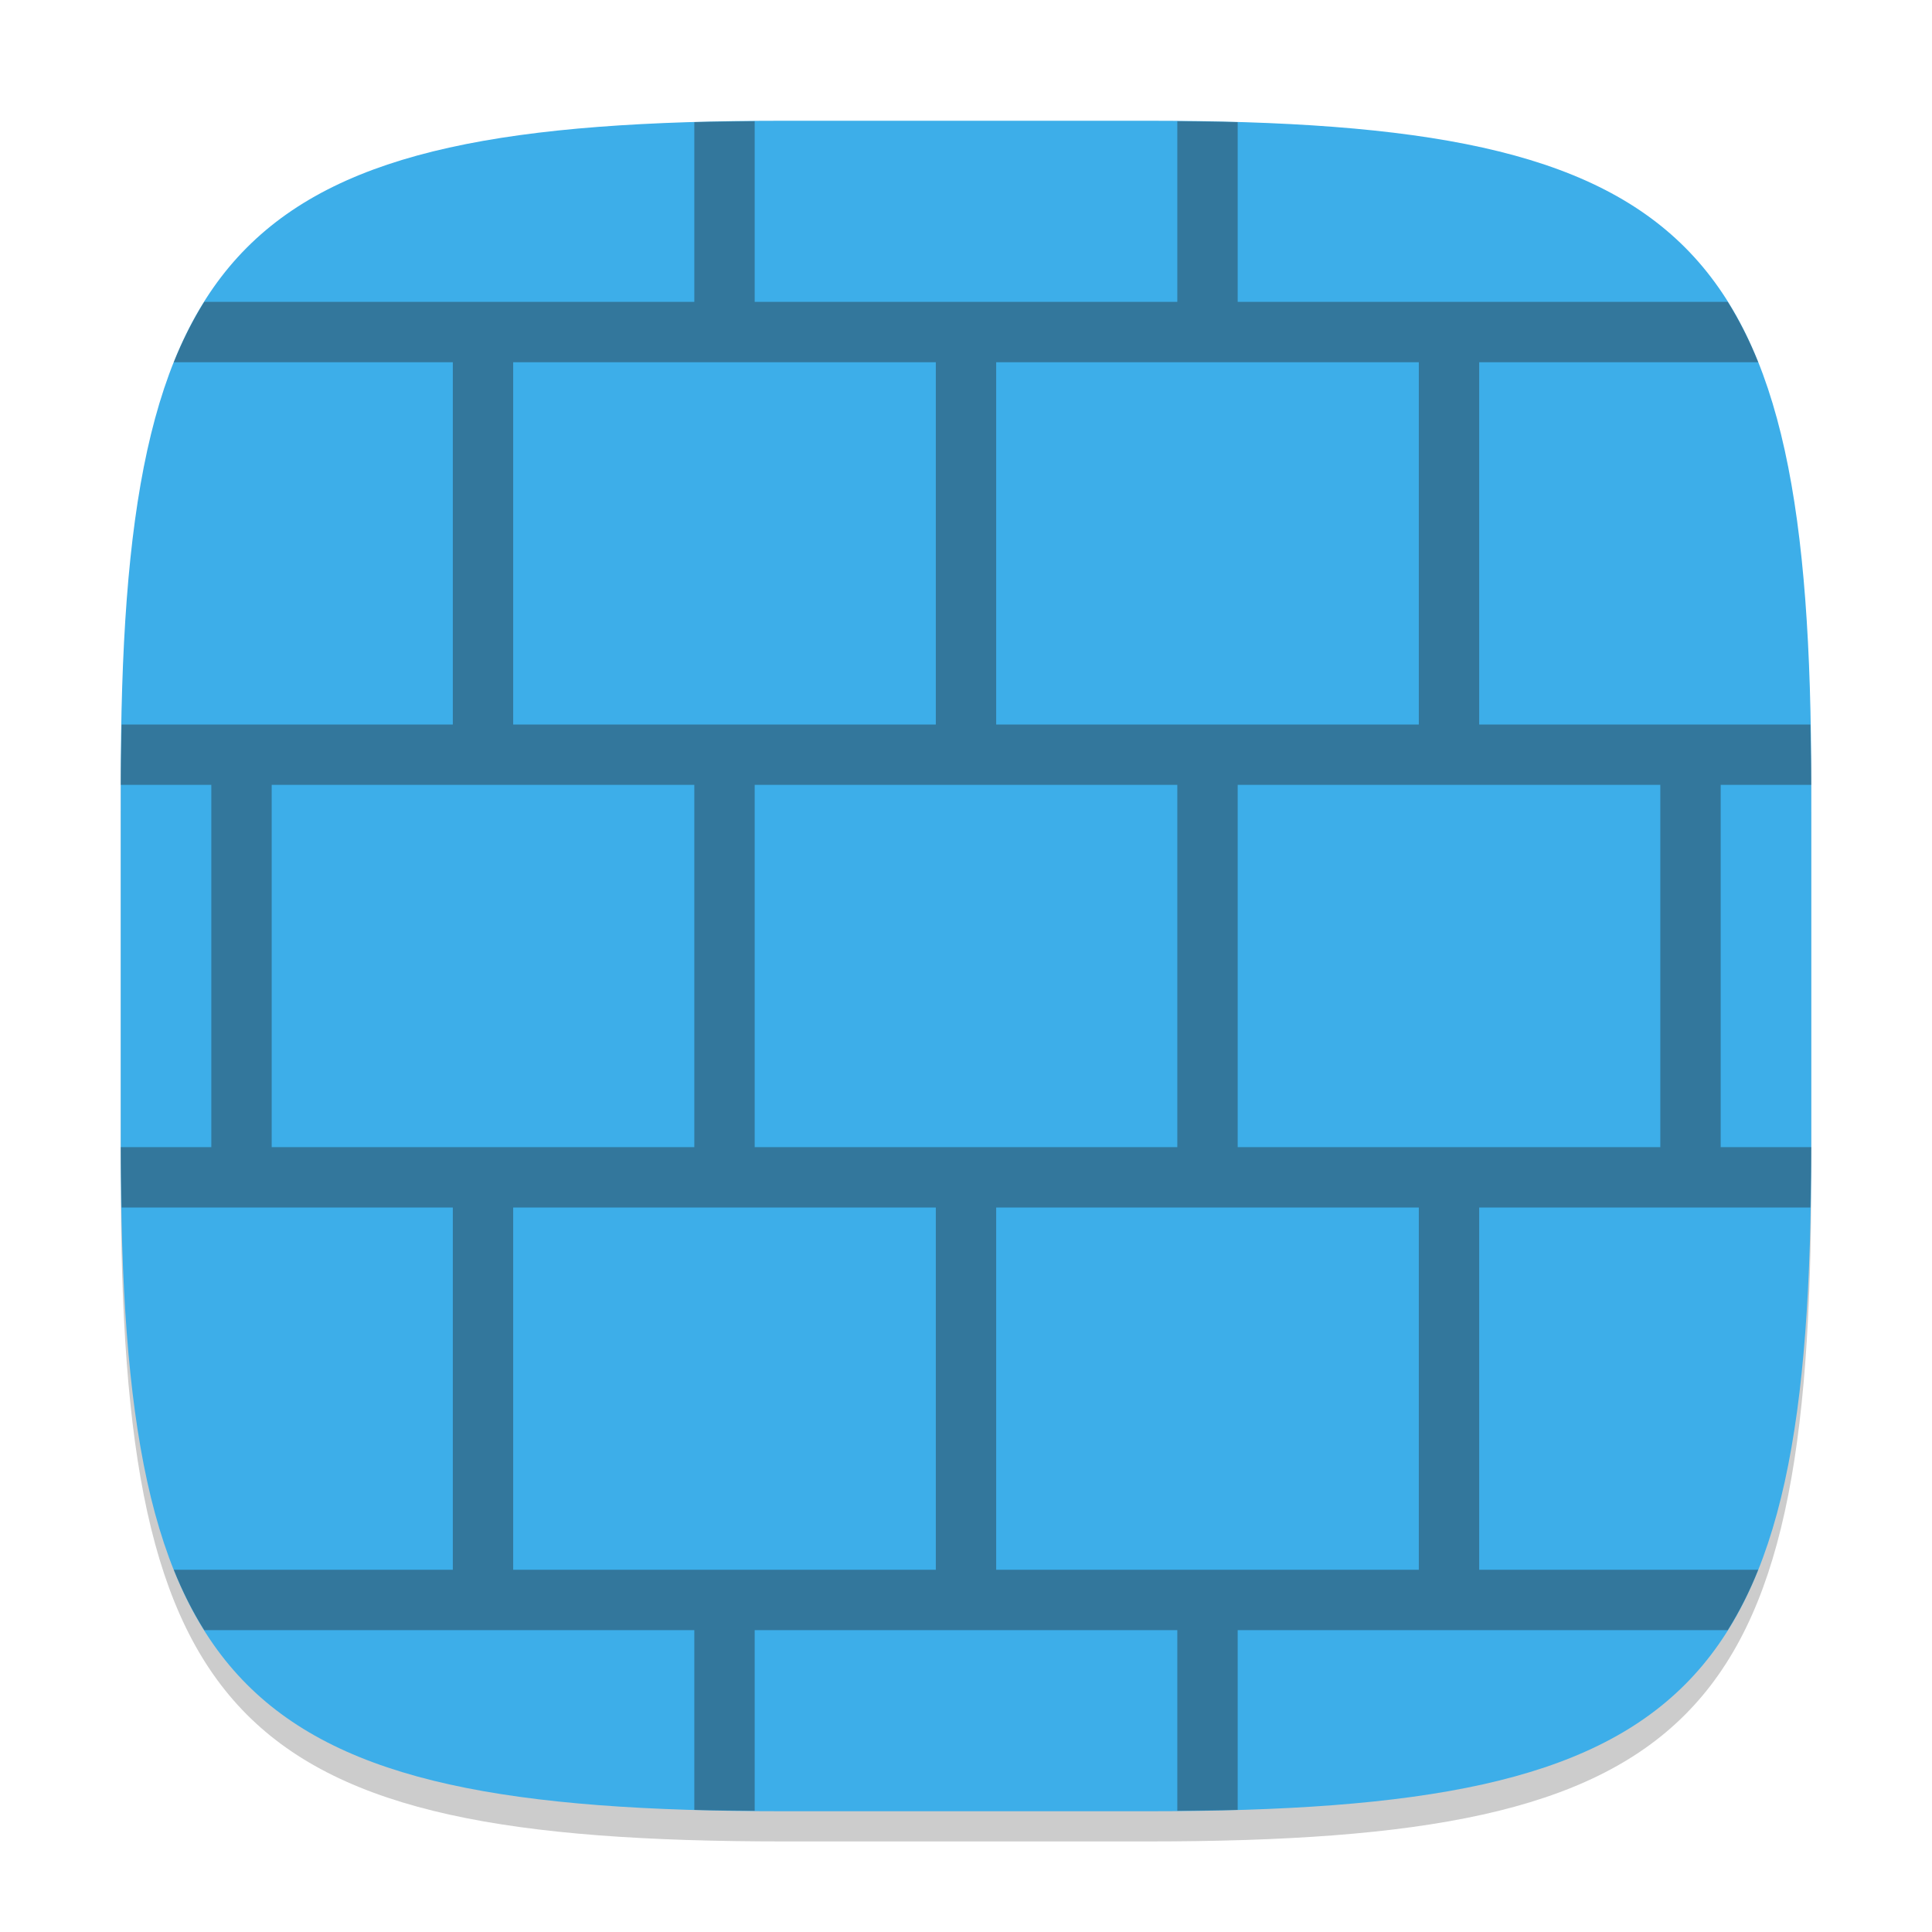 <?xml version="1.0" encoding="UTF-8" standalone="no"?>
<!-- Created with Inkscape (http://www.inkscape.org/) -->

<svg
   width="64"
   height="64"
   viewBox="0 0 64 64"
   version="1.1"
   id="svg5"
   inkscape:version="1.2.2 (1:1.2.2+202305151914+b0a8486541)"
   sodipodi:docname="firewall-config.svg"
   xmlns:inkscape="http://www.inkscape.org/namespaces/inkscape"
   xmlns:sodipodi="http://sodipodi.sourceforge.net/DTD/sodipodi-0.dtd"
   xmlns="http://www.w3.org/2000/svg"
   xmlns:svg="http://www.w3.org/2000/svg">
  <sodipodi:namedview
     id="namedview7"
     pagecolor="#ffffff"
     bordercolor="#000000"
     borderopacity="0.25"
     inkscape:showpageshadow="2"
     inkscape:pageopacity="0.0"
     inkscape:pagecheckerboard="0"
     inkscape:deskcolor="#d1d1d1"
     inkscape:document-units="px"
     showgrid="false"
     inkscape:zoom="12.59375"
     inkscape:cx="31.960298"
     inkscape:cy="32"
     inkscape:window-width="1920"
     inkscape:window-height="1008"
     inkscape:window-x="0"
     inkscape:window-y="0"
     inkscape:window-maximized="1"
     inkscape:current-layer="svg5" />
  <defs
     id="defs2">
    <style
       id="current-color-scheme"
       type="text/css">
         .ColorScheme-Text { color:#232629; }
         .ColorScheme-Highlight { color:#3daee9; }
     </style>
  </defs>
  <path
     d="M 26,5 C 7.798,5 4,8.88 4,27 V 39 C 4,57.12 7.798,61 26,61 H 38 C 56.202,61 60,57.12 60,39 V 27 C 60,8.88 56.202,5 38,5"
     style="opacity:0.2;fill:#000000;stroke-width:2;stroke-linecap:round;stroke-linejoin:round"
     id="path563" />
  <path
     id="path530"
     style="fill:currentColor;fill-opacity:1;stroke-width:2;stroke-linecap:round;stroke-linejoin:round"
     d="M 26,4 C 7.798,4 4,7.88 4,26 V 38 C 4,56.12 7.798,60 26,60 H 38 C 56.202,60 60,56.12 60,38 V 26 C 60,7.88 56.202,4 38,4 Z"
     class="ColorScheme-Highlight" />
  <path
     d="m 25,4.016 c -0.68,0.006 -1.362,0.011 -2,0.029 V 10 H 6.766 C 6.385,10.609 6.047,11.272 5.756,12 H 15 V 24 H 4.029 c -0.012,0.659 -0.029,1.299 -0.029,2 h 3 v 12 h -3 c 0,0.701 0.017,1.341 0.029,2 H 15 V 52 H 5.756 c 0.291,0.728 0.629,1.391 1.01,2 H 23 v 5.955 c 0.638,0.019 1.32,0.023 2,0.029 V 54 h 14 v 5.984 c 0.68,-0.006 1.362,-0.011 2,-0.029 V 54 h 16.234 c 0.381,-0.609 0.719,-1.272 1.01,-2 H 49 V 40 h 10.971 c 0.012,-0.659 0.029,-1.299 0.029,-2 h -3 V 26 h 3 c 0,-0.701 -0.017,-1.341 -0.029,-2 h -10.971 V 12 h 9.244 C 57.953,11.272 57.615,10.609 57.234,10 H 41 V 4.045 c -0.638,-0.019 -1.32,-0.023 -2,-0.029 v 5.984 h -14 z m -8,7.984 h 14 v 12 h -14 z m 16,0 h 14 v 12 h -14 z m -24,14 H 23 v 12 H 9 Z m 16,0 h 14 v 12 h -14 z m 16,0 h 14 v 12 h -14 z m -24,14 h 14 v 12 h -14 z m 16,0 h 14 v 12 h -14 z"
     style="opacity:0.4;fill:currentColor;stroke-width:0.882;stroke-linecap:square;stroke-linejoin:round"
     id="path2901"
     class="ColorScheme-Text" />
</svg>
